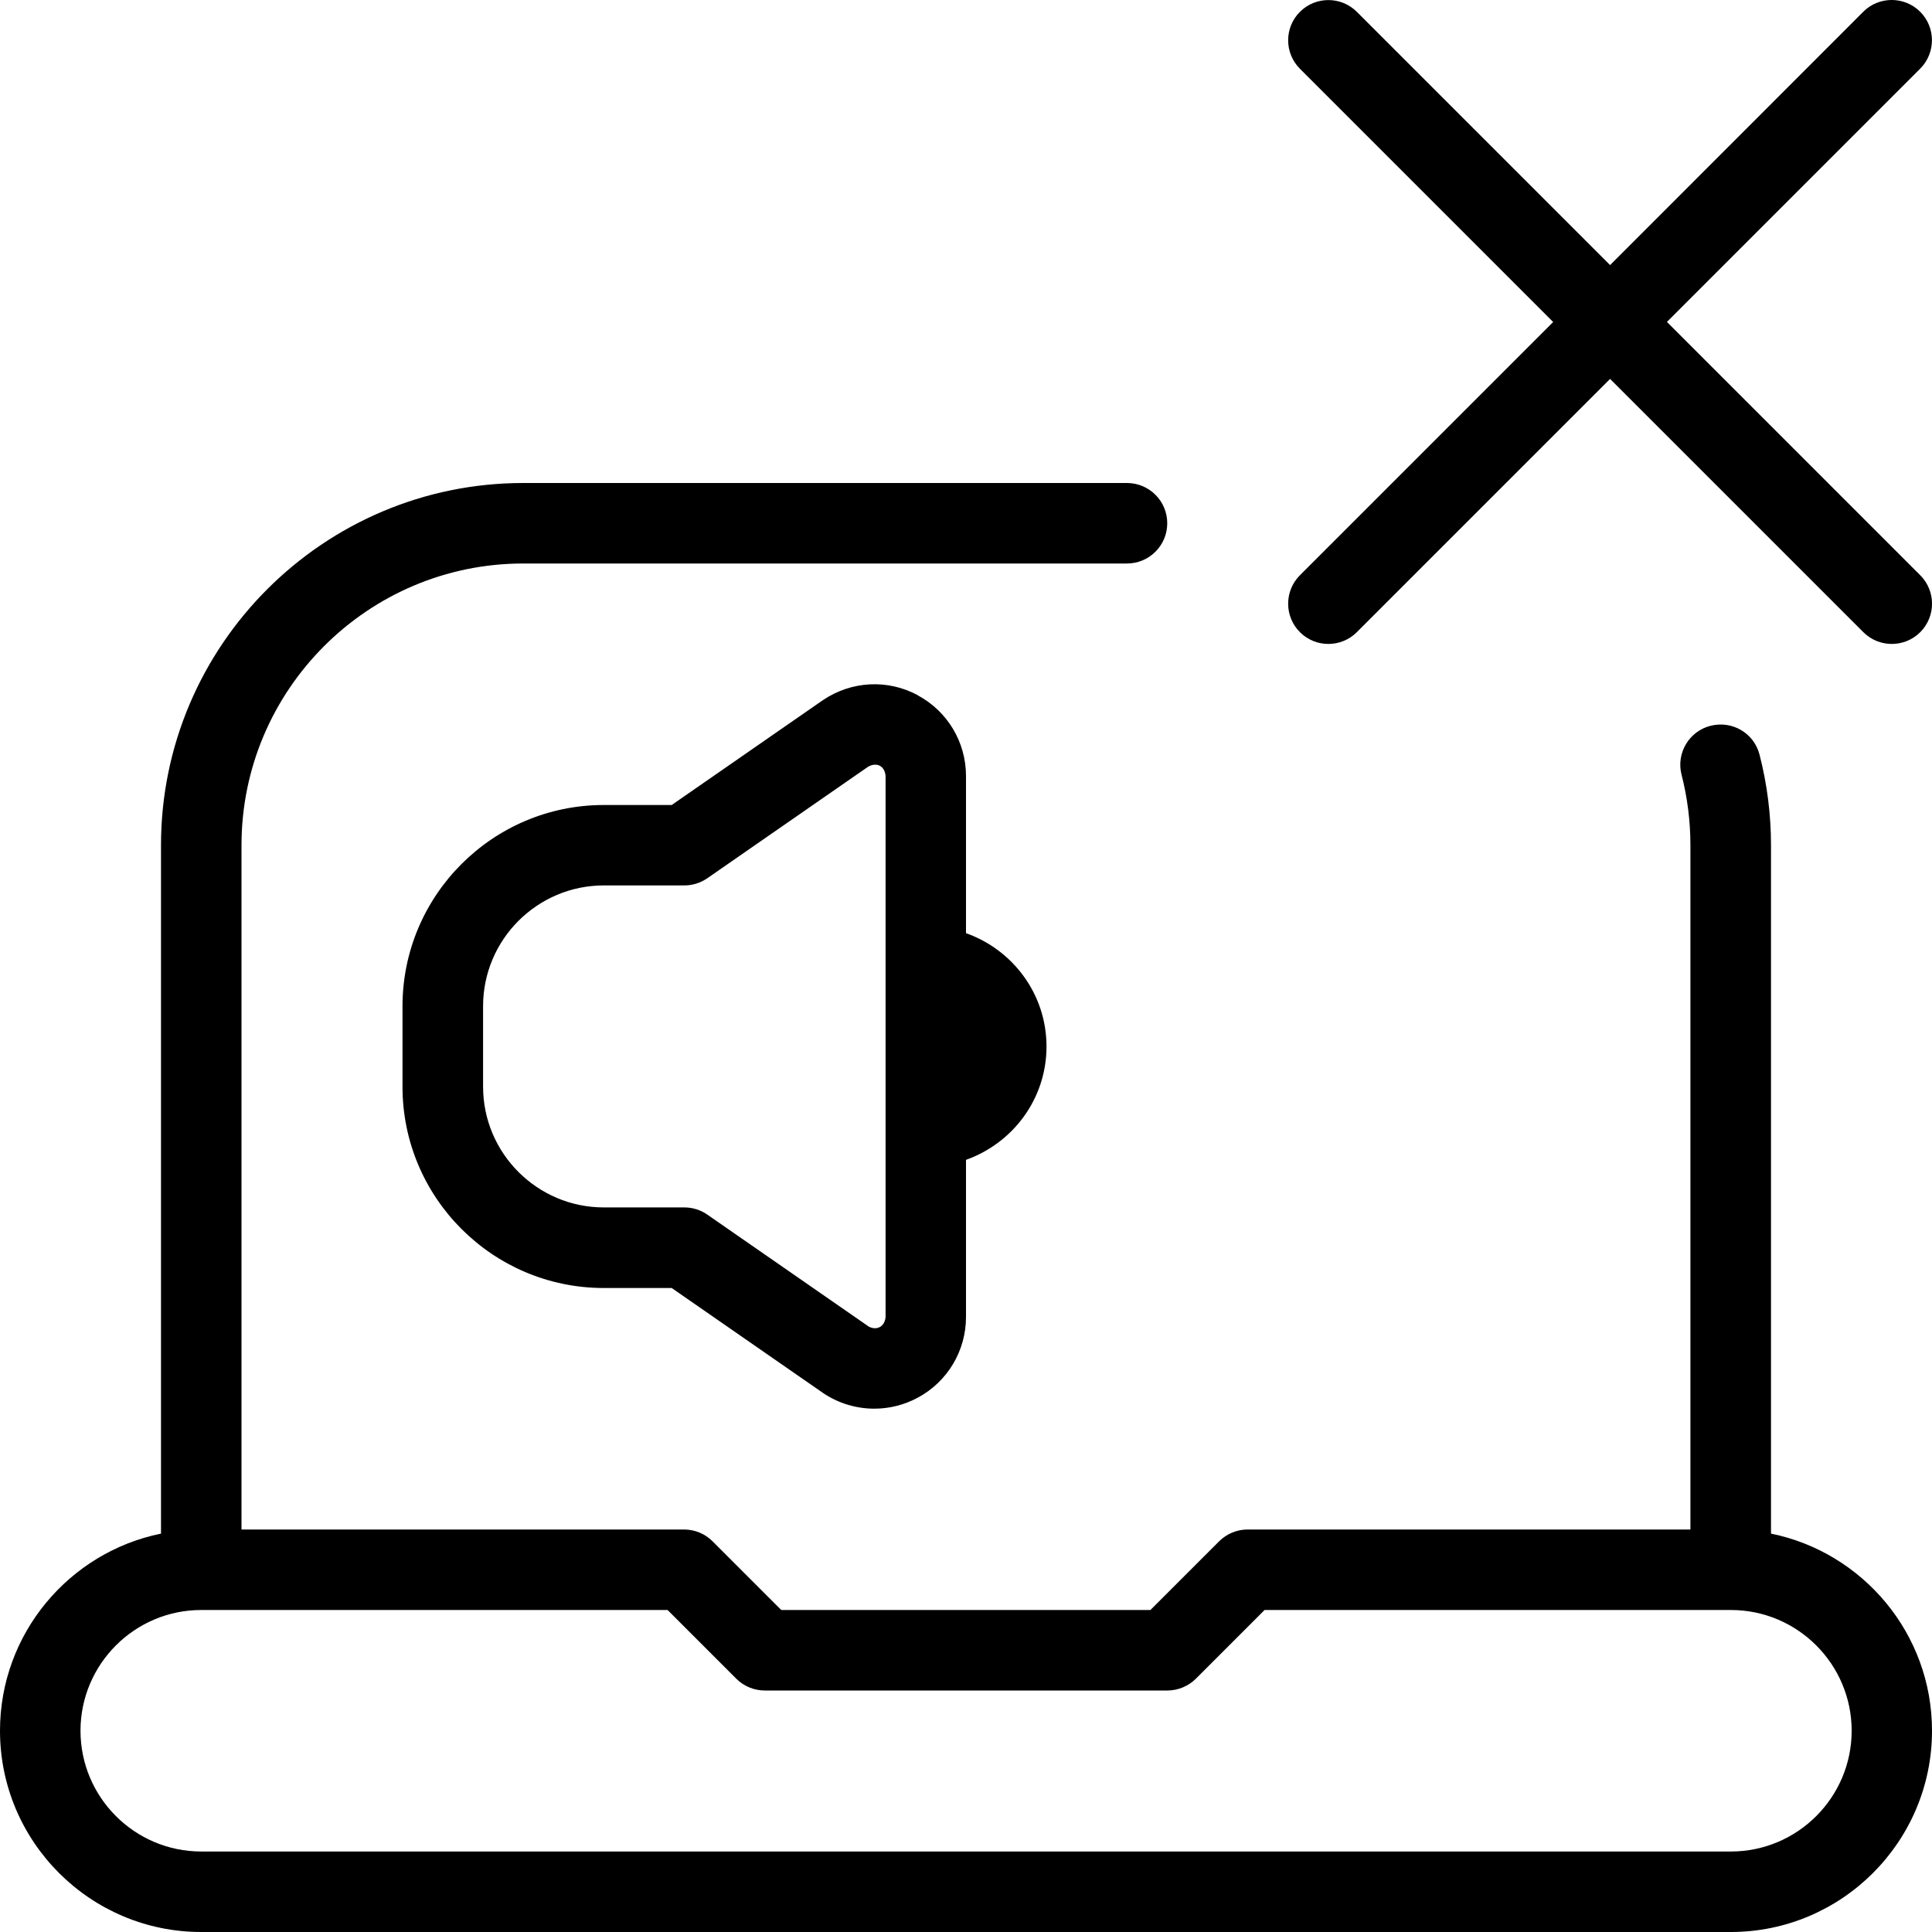 <svg id="Layer_1" viewBox="0 0 24 24" xmlns="http://www.w3.org/2000/svg" data-name="Layer 1"><path d="m22 19.051v-8.551c0-.38-.048-.759-.142-1.124-.068-.269-.339-.428-.609-.36-.268.068-.429.342-.36.608.073.285.11.58.11.876v8.5h-5.5c-.133 0-.26.053-.354.146l-.854.854h-4.586l-.854-.854c-.094-.094-.221-.146-.354-.146h-5.497v-8.5c0-1.93 1.57-3.5 3.5-3.5h7.5c.276 0 .5-.224.5-.5s-.224-.5-.5-.5h-7.5c-2.481 0-4.5 2.019-4.5 4.5v8.551c-1.14.232-2 1.242-2 2.449 0 1.379 1.122 2.5 2.5 2.5h19c1.378 0 2.5-1.121 2.5-2.5 0-1.208-.86-2.217-2-2.449zm-.5 3.949h-19c-.827 0-1.5-.673-1.5-1.5s.673-1.5 1.5-1.5h5.793l.854.854c.094.094.221.146.354.146h5c.133 0 .26-.053.354-.146l.854-.854h5.793c.827 0 1.5.673 1.5 1.5s-.673 1.5-1.5 1.5zm2.354-15.854c.195.195.195.512 0 .707s-.512.195-.707 0l-3.146-3.146-3.146 3.146c-.195.195-.512.195-.707 0s-.195-.512 0-.707l3.146-3.146-3.146-3.146c-.195-.195-.195-.512 0-.707s.512-.195.707 0l3.146 3.146 3.145-3.147c.195-.195.512-.195.707 0s.195.512 0 .707l-3.146 3.146 3.146 3.146zm-12.455 1.489c-.372-.199-.819-.178-1.176.062l-1.879 1.303h-.844c-1.378 0-2.5 1.121-2.5 2.5v1c0 1.379 1.122 2.5 2.5 2.5h.844l1.886 1.308c.19.127.411.191.631.191.184 0 .368-.045.537-.135.371-.198.602-.583.602-1.004v-1.952c.581-.207 1-.756 1-1.408s-.419-1.202-1-1.408v-1.952c0-.421-.23-.806-.602-1.004zm-.398 7.725c-.01.118-.106.172-.208.12l-2.007-1.392c-.083-.058-.183-.089-.285-.089h-1c-.827 0-1.5-.673-1.5-1.5v-1c0-.827.673-1.5 1.5-1.5h1c.102 0 .201-.031.285-.089l2-1.387c.108-.058.204-.007.215.115v6.721z"/></svg>